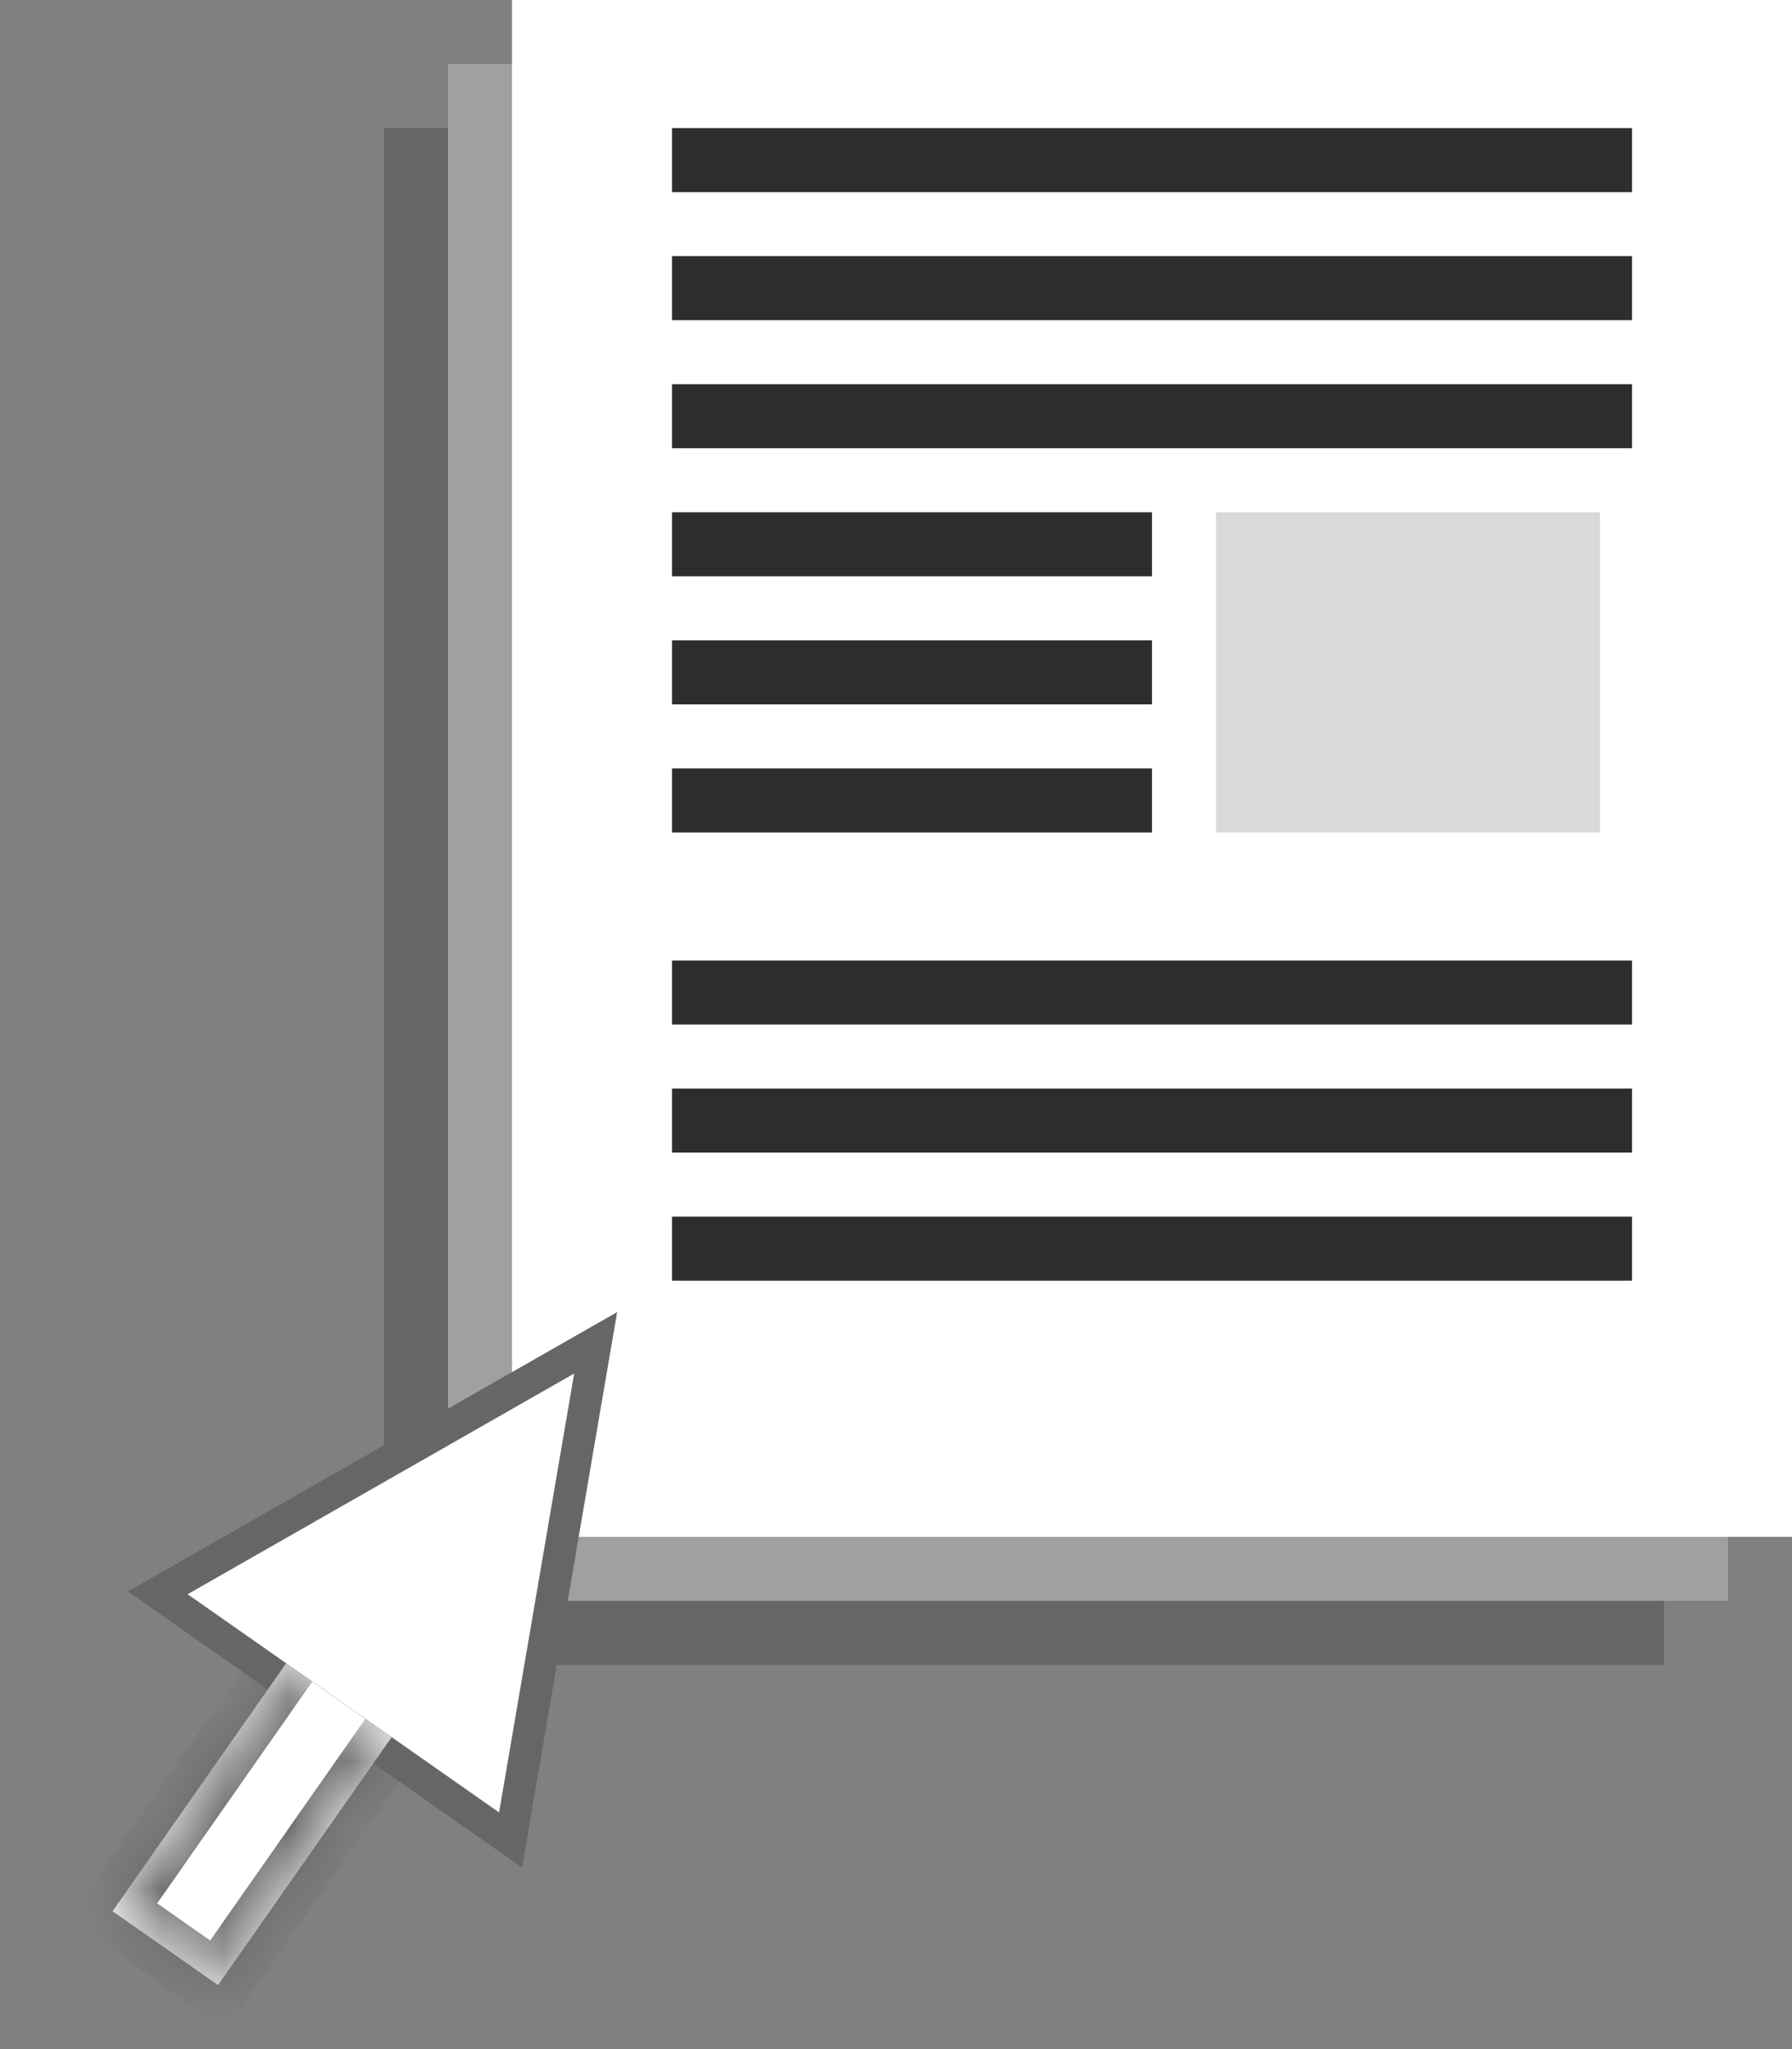<svg width="28" height="32" viewBox="0 0 28 32" fill="none" xmlns="http://www.w3.org/2000/svg">
<rect x="0" y="0" width="28" height="32" fill="#808080" stroke="none"/>
<rect x="6" y="2" width="20" height="24" fill="#666666"/>
<rect x="7" y="1" width="20" height="24" fill="#A0A0A0"/>
<rect x="8" width="20" height="24" fill="white"/>
<path d="M2.465 24.875L9.307 20.97L7.978 28.735L2.465 24.875Z" fill="white" stroke="#666666" stroke-width="0.5"/>
<mask id="path-5-inside-1_384_254" fill="white">
<path d="M4.47 25.976L6.118 27.13L3.407 31.001L1.759 29.847L4.47 25.976Z"/>
</mask>
<path d="M4.47 25.976L6.118 27.13L3.407 31.001L1.759 29.847L4.47 25.976Z" fill="white"/>
<path d="M3.407 31.001L3.12 31.41L3.53 31.697L3.817 31.288L3.407 31.001ZM1.759 29.847L1.349 29.56L1.063 29.97L1.472 30.257L1.759 29.847ZM5.708 26.843L2.997 30.714L3.817 31.288L6.527 27.416L5.708 26.843ZM3.694 30.591L2.046 29.437L1.472 30.257L3.12 31.41L3.694 30.591ZM2.169 30.134L4.879 26.262L4.06 25.689L1.349 29.56L2.169 30.134Z" fill="#666666" mask="url(#path-5-inside-1_384_254)"/>
<path d="M10.5 2.5H25.5" stroke="#2D2D2D"/>
<path d="M10.5 4.5H25.5" stroke="#2D2D2D"/>
<path d="M10.5 6.5H25.5" stroke="#2D2D2D"/>
<path d="M10.5 8.5H18" stroke="#2D2D2D"/>
<path d="M10.5 10.5H18" stroke="#2D2D2D"/>
<path d="M10.5 12.5H18" stroke="#2D2D2D"/>
<path d="M10.5 15.5H25.5" stroke="#2D2D2D"/>
<path d="M10.5 17.5H25.5" stroke="#2D2D2D"/>
<path d="M10.5 19.5H25.5" stroke="#2D2D2D"/>
<rect x="19" y="8" width="6" height="5" fill="#D9D9D9"/>
</svg>
